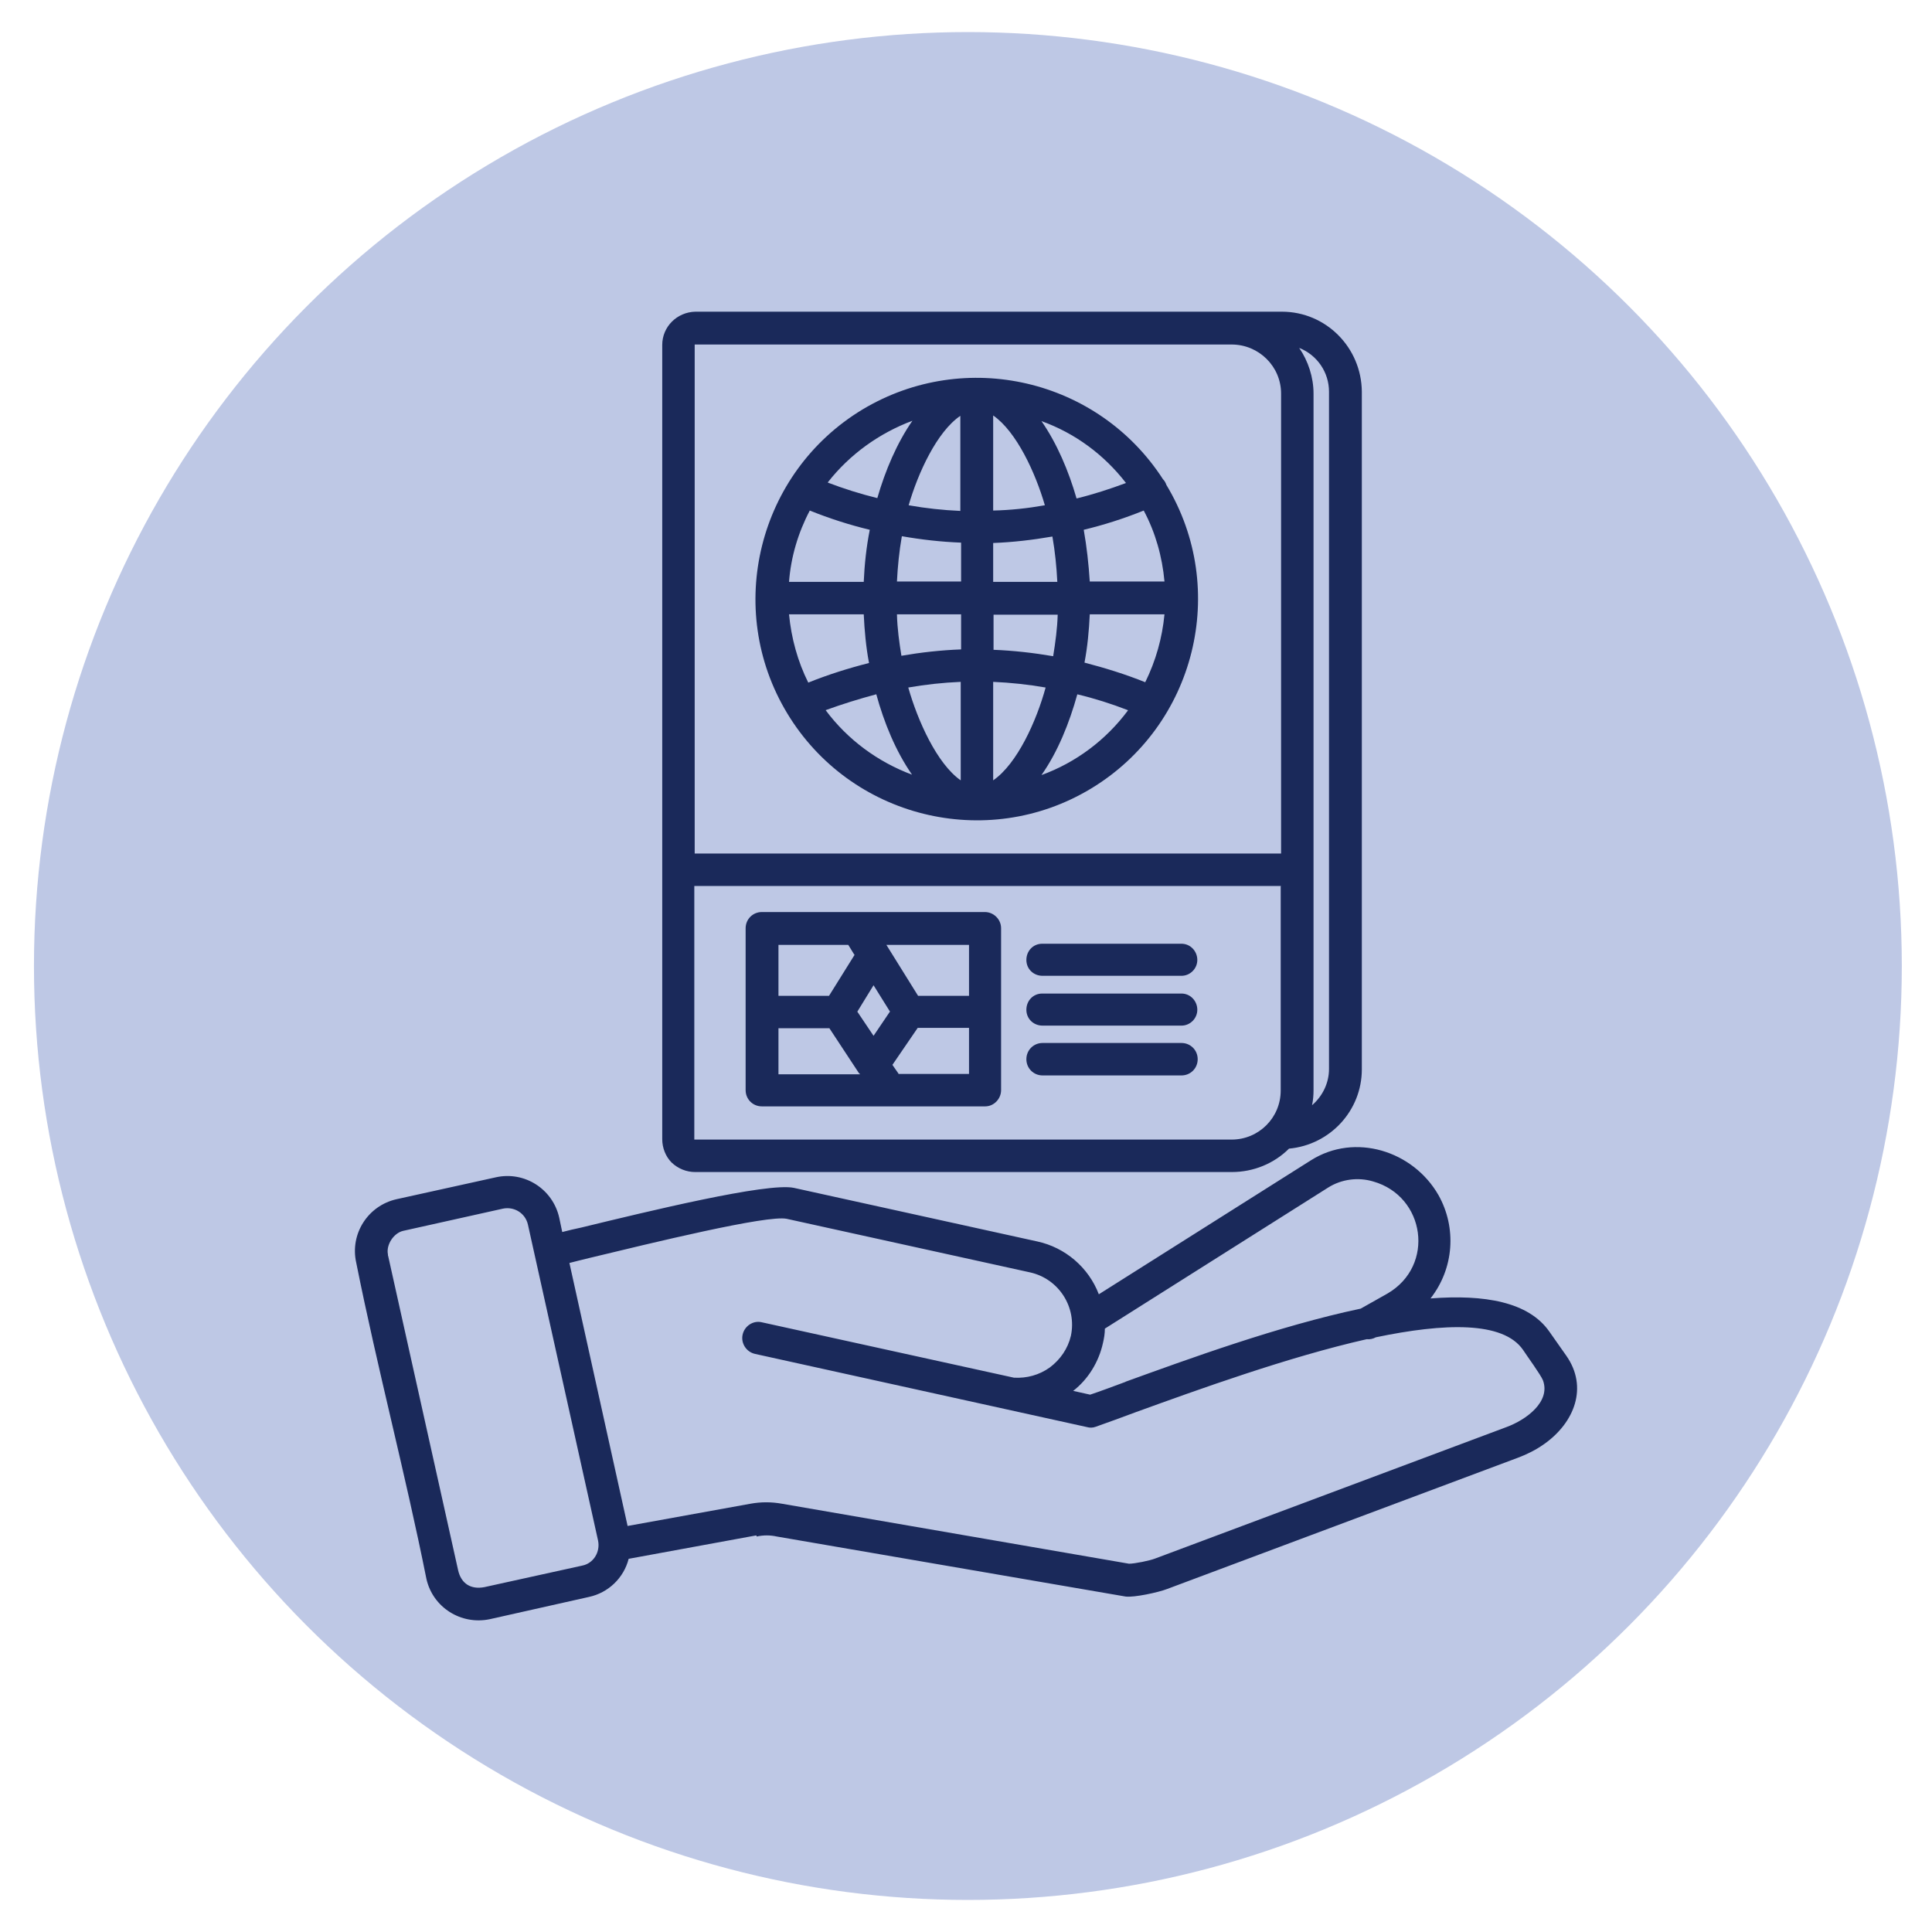 <?xml version="1.0" encoding="UTF-8"?>
<svg id="Layer_1" xmlns="http://www.w3.org/2000/svg" version="1.1" viewBox="0 0 512 512">
  <!-- Generator: Adobe Illustrator 29.5.0, SVG Export Plug-In . SVG Version: 2.1.0 Build 137)  -->
  <defs>
    <style>
      .st0 {
        fill: #bec8e5;
      }

      .st1 {
        fill: #1a295a;
      }
    </style>
  </defs>
  <circle class="st0" cx="256.5" cy="256" r="247.5"/>
  <path class="st1" d="M184,226.2h155.5v-121.9c0-7.2-5.9-13-13.1-13h-142.3v135h0ZM166.3,404.4l32.6-5.9c2.8-.5,5.5-.5,8.3,0l92,15.9c1.5,0,5.5-.8,7-1.4l93-34.8c5.2-1.9,11.8-6.7,9.7-12.4-.6-1.5-4.2-6.4-5.3-8.1-5.3-7.6-20.8-7.1-39-3.3-.7.4-1.6.6-2.4.5-20.8,4.7-44.8,13.4-61.1,19.3-4,1.5-7.6,2.8-10.7,3.9-.8.3-1.6.3-2.3.1h0l-88-19.4c-2.3-.5-3.8-2.8-3.3-5.1s2.8-3.8,5-3.3l66.9,14.7c3.4.2,6.7-.7,9.5-2.7,2.8-2.1,4.8-5,5.6-8.4h0c1.6-7.6-3.2-15.1-10.8-16.8h0l-64.5-14.2c-5.1-1.1-35.8,6.4-52.4,10.4-2,.5-3.7.9-5.2,1.3l15.4,69.6h0ZM200.4,406.9l-33.8,6.2c-1.3,5.1-5.4,9-10.5,10.1l-26.3,5.9c-7.6,1.6-15.1-3.1-16.8-10.7-5.6-28-13-55.8-18.6-83.8-1.7-7.6,3.1-15.1,10.7-16.8l26.3-5.8c7.6-1.7,15.1,3.1,16.8,10.7l.8,3.8c1.5-.4,3.2-.8,5.1-1.2,17.3-4.2,49.3-12,56.3-10.5l64.5,14.2h0c7.4,1.6,13.6,6.9,16.3,14l56.2-35.5c11.7-7.4,27.1-2.5,33.8,9.2,4.9,8.7,4.1,19.5-2.1,27.4,14.3-1.1,26,.9,31.5,8.8l4.5,6.4c5.8,8.3,2.2,17.7-5.9,23.4-2.1,1.5-4.5,2.7-6.9,3.6l-93,34.8c-2.3.9-8.8,2.3-11,2l-92.4-15.9c-1.8-.4-3.6-.4-5.4,0h0v-.2ZM298.2,366.2c16.6-6,40.6-14.8,62.4-19.4l7.1-4h0c12.7-7.4,10-25.8-3.8-29.7-4-1.2-8.4-.6-11.9,1.6l-59.2,37.4c0,1.3-.2,2.5-.5,3.8h0c-1.1,5-3.9,9.6-7.9,12.7l4.5,1c2.7-.9,5.9-2.1,9.4-3.4h0ZM133.3,320.3l-26.5,5.9c-2.5.6-4.5,3.7-4,6.2,0,.2,0,.4.1.6l18.5,83.1c.8,3.6,3.4,5.2,7,4.5l25.9-5.7c3-.6,4.8-3.6,4.2-6.6l-18.6-83.8c-.7-3-3.6-4.8-6.6-4.2h0ZM326.5,82.6h13.2c11.7,0,21.1,9.5,21.2,21.2v179.6c0,10.9-8.4,20-19.3,21-4,4-9.5,6.2-15.1,6.2h-142.3c-2.3,0-4.5-.9-6.2-2.5h0c-1.6-1.6-2.5-3.9-2.5-6.2V91.4c0-4.8,3.9-8.7,8.8-8.8h142.3ZM347.7,292.9c2.8-2.4,4.5-5.9,4.5-9.6V103.8c0-5.1-3.1-9.7-7.9-11.6,2.4,3.5,3.8,7.8,3.8,12.1v184.6c0,1.3-.1,2.7-.4,4h0ZM339.5,234.8h-155.5v67.2h142.4c7.2,0,13-5.8,13-13v-54.1h0ZM276.3,285c-2.4,0-4.3-1.9-4.3-4.3s1.9-4.3,4.3-4.3h36.8c2.4,0,4.3,1.9,4.3,4.3s-1.9,4.3-4.3,4.3h-36.8ZM276.3,271.8c-2.4,0-4.3-1.8-4.3-4.2s1.8-4.3,4.2-4.3h36.9c2.4,0,4.2,2,4.2,4.3s-1.9,4.2-4.2,4.2h-36.9ZM276.3,258.6c-2.4,0-4.3-1.8-4.3-4.2s1.8-4.3,4.2-4.3h36.9c2.4,0,4.2,2,4.2,4.3s-1.9,4.2-4.2,4.2h-36.9ZM238.1,284.6h18.7v-12.2h-13.6l-6.7,9.8,1.6,2.3h0ZM261,293.2h-59.1c-2.4,0-4.3-1.9-4.3-4.3v-42.9c0-2.4,1.9-4.3,4.3-4.3h59.1c2.3,0,4.3,1.9,4.3,4.3h0v42.9c0,2.3-1.9,4.3-4.2,4.3h0ZM256.8,263.9v-13.5h-21.9l8.4,13.5h13.4ZM235.8,268l-4.3-6.9-4.3,7,4.3,6.4,4.4-6.5h0ZM226.4,253l-1.6-2.6h-18.5v13.5h13.4l6.8-10.9h0ZM227.7,284.5l-7.9-12h-13.5v12.2h21.6s0-.1-.1-.2h0ZM214.2,180.9c5.2-2.1,10.6-3.8,16.1-5.2-.8-4.2-1.2-8.6-1.4-12.9h-19.8c.6,6.3,2.3,12.5,5.1,18.1h0ZM238.8,173.8c5.2-.9,10.5-1.5,15.9-1.7v-9.3h-17c.1,3.8.6,7.4,1.2,11.1h0ZM263.2,172.2c5.3.2,10.6.8,15.9,1.7.6-3.7,1.1-7.4,1.2-11h-17v9.3h0ZM287.4,175.6c5.4,1.4,10.9,3.1,16.1,5.2,2.8-5.7,4.5-11.7,5.1-18h-19.8c-.2,4.3-.6,8.6-1.4,12.8h0ZM298.9,188.2c-4.4-1.7-8.8-3.1-13.4-4.2-2.1,7.6-5.2,15.3-9.5,21.4,9.1-3.3,17.1-9.3,22.9-17.1ZM277.1,182.2c-4.6-.8-9.3-1.3-13.9-1.5v26.1c6.4-4.4,11.5-15.8,13.9-24.6h0ZM254.6,180.7c-4.7.2-9.3.7-13.9,1.5,2.5,8.8,7.6,20.2,13.9,24.6v-26.1ZM232.2,184c-4.5,1.2-9,2.6-13.4,4.2,5.8,7.8,13.8,13.7,22.9,17.1-4.3-6.2-7.4-13.7-9.5-21.4h0ZM219.4,127.9c4.2,1.6,8.6,3,13.1,4.1,2.1-7.3,5.2-14.6,9.3-20.5-8.8,3.3-16.6,8.9-22.4,16.3ZM240.8,133.9c4.5.8,9.1,1.3,13.7,1.5v-25.2c-6.2,4.2-11.2,15.1-13.7,23.7ZM263.2,135.3c4.6-.1,9.2-.6,13.7-1.4-2.5-8.6-7.5-19.5-13.7-23.8v25.2ZM285.3,132.1c4.5-1.1,8.8-2.5,13.1-4.1-5.8-7.5-13.5-13.2-22.4-16.4,4.1,5.9,7.2,13.2,9.3,20.5h0ZM308.2,127c.4.4.7.9.9,1.5,16.7,27.7,7.7,63.8-20,80.5-27.7,16.7-63.8,7.7-80.5-20-16.7-27.7-7.7-63.8,20-80.5,27.2-16.3,62.4-8.1,79.6,18.5ZM303.1,135.3c-5.2,2.1-10.5,3.8-15.9,5.1.8,4.5,1.3,9.1,1.6,13.7h19.8c-.6-6.6-2.4-13-5.5-18.8h0ZM278.8,142.2c-5.2.9-10.4,1.5-15.6,1.7v10.3h17c-.2-4-.6-8-1.3-12h0ZM254.6,143.8c-5.2-.2-10.5-.8-15.6-1.7-.7,4-1.1,8-1.3,12h17v-10.3ZM230.5,140.4c-5.4-1.3-10.7-3-15.9-5.1-3.1,5.9-5,12.3-5.5,18.9h19.8c.2-4.6.7-9.3,1.6-13.8h0Z"/>
</svg>